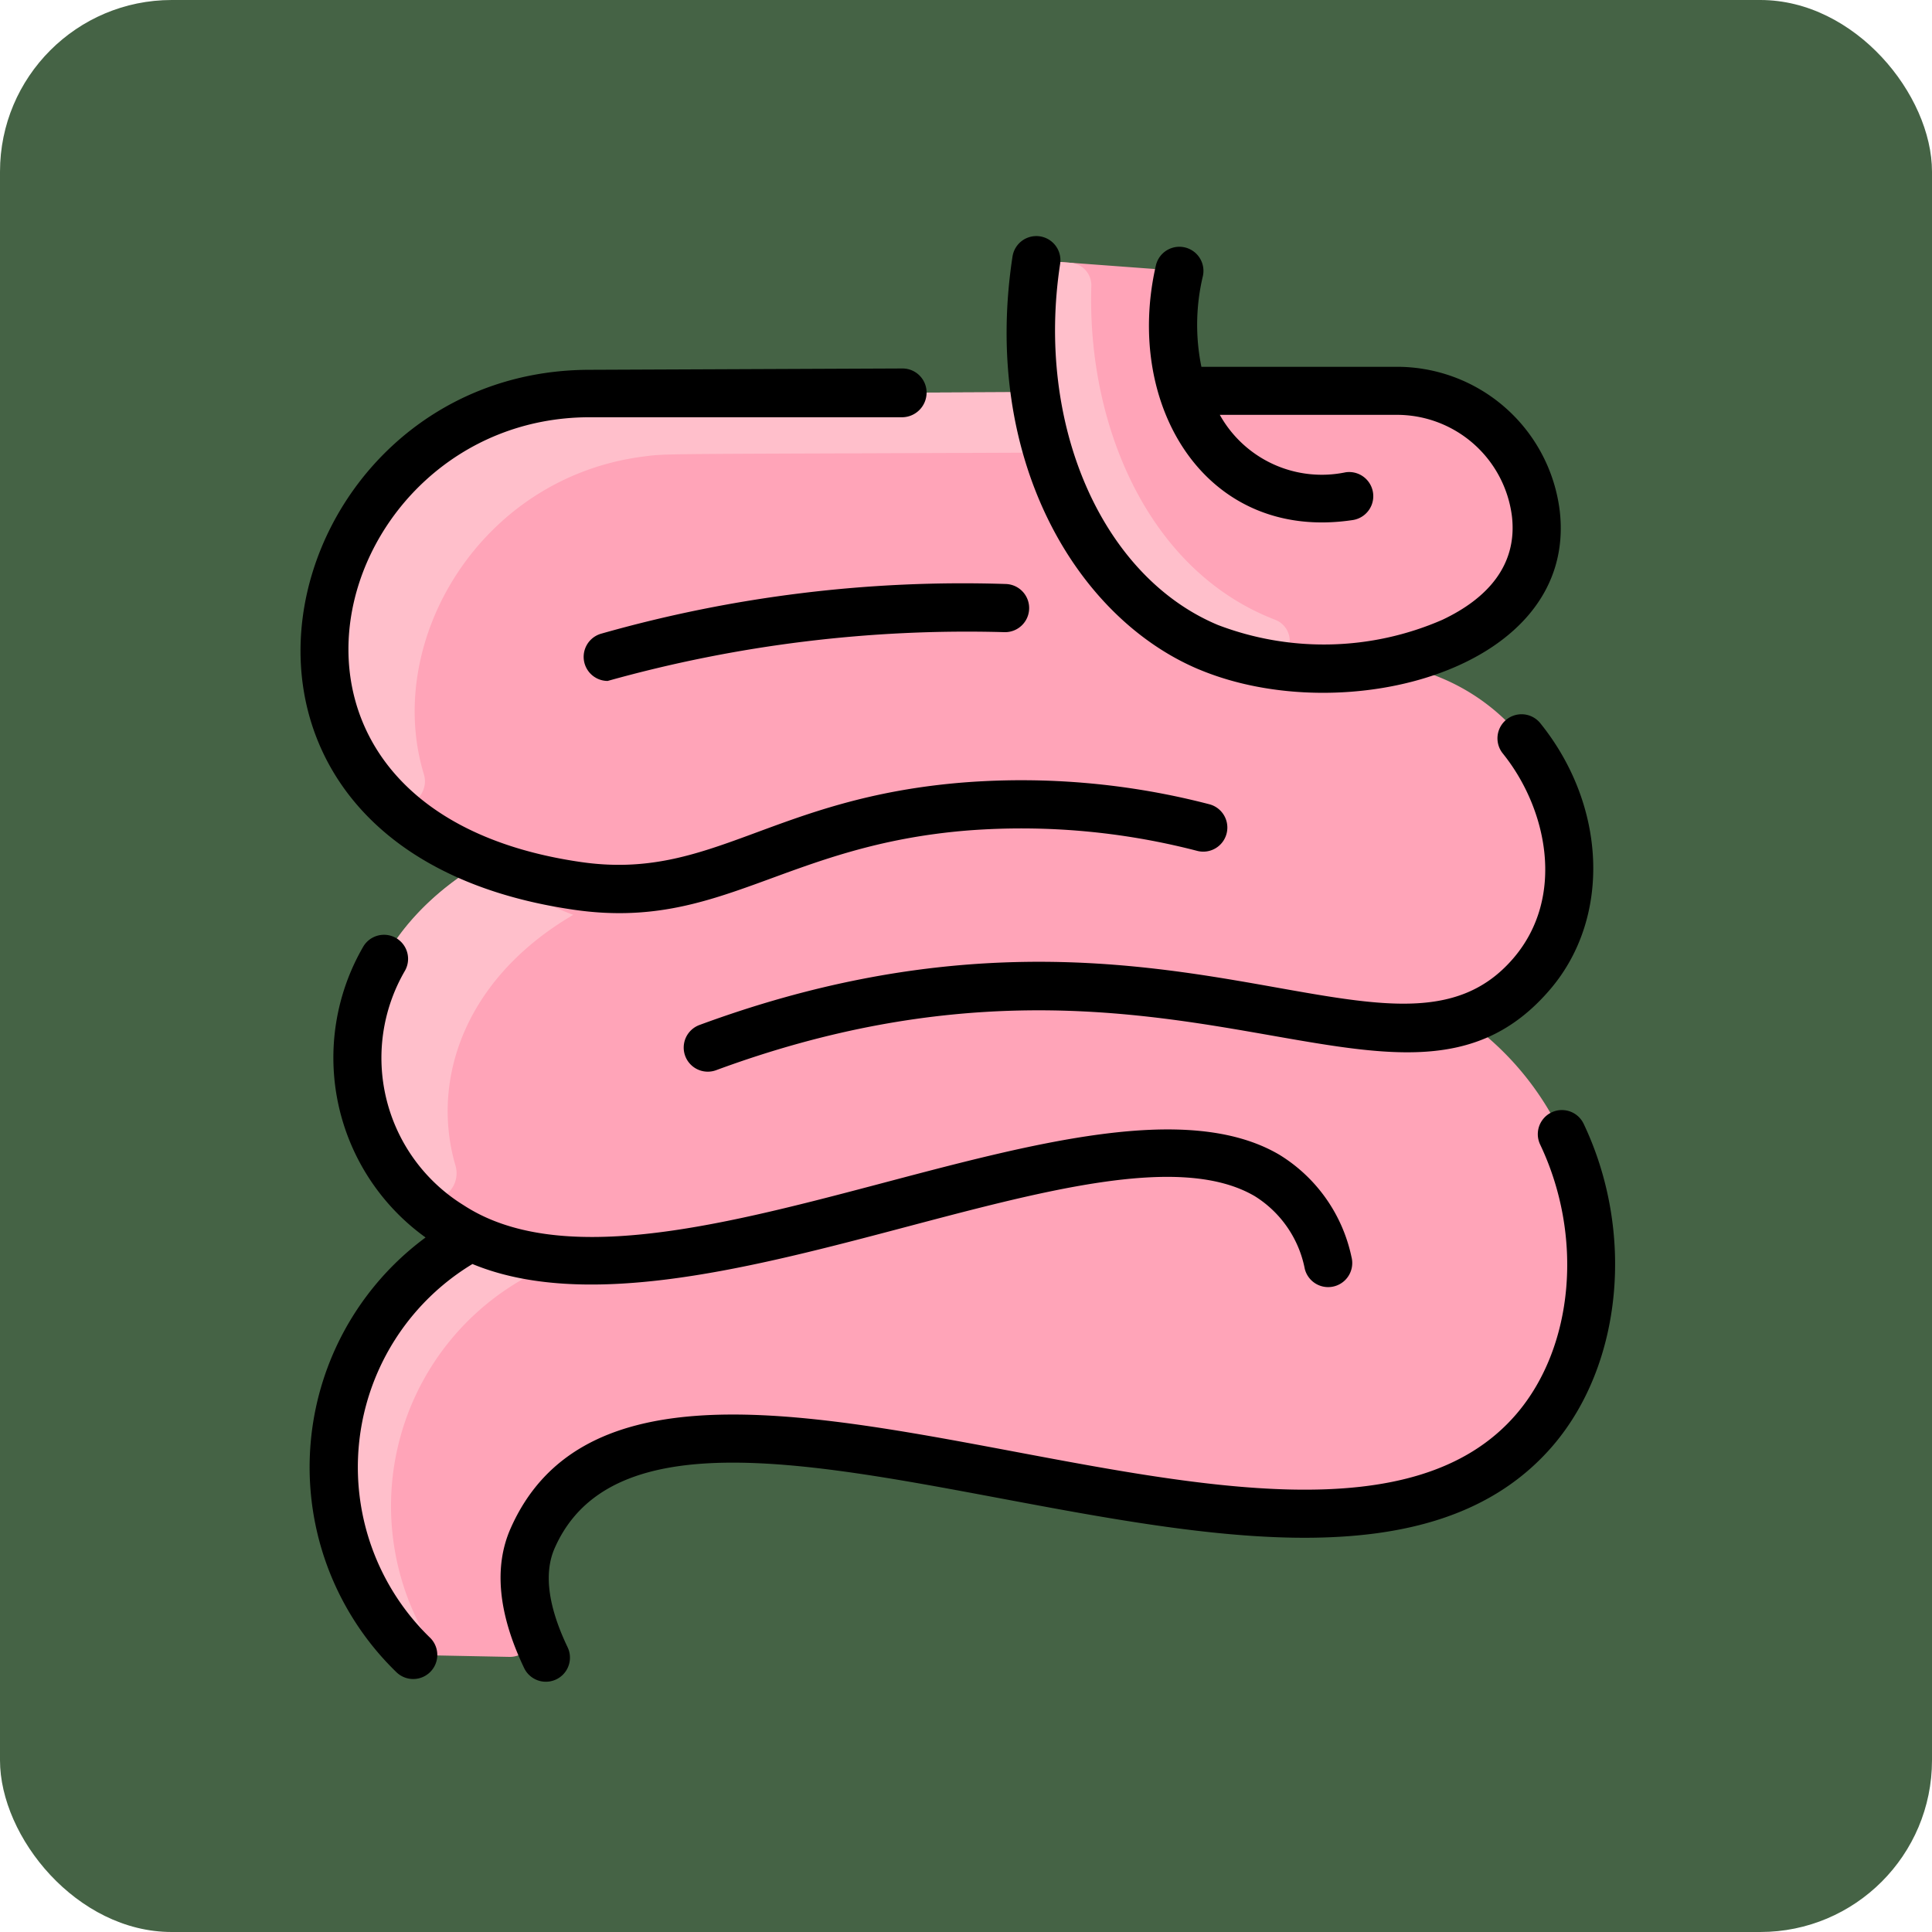 <svg xmlns="http://www.w3.org/2000/svg" width="90" height="90" viewBox="0 0 90 90">
  <g id="Grupo_1110276" data-name="Grupo 1110276" transform="translate(-536.051 -2336)">
    <rect id="Rectángulo_403743" data-name="Rectángulo 403743" width="90" height="90" rx="8" transform="translate(536.051 2336)" fill="#456345"/>
    <g id="intestino-delgado" transform="translate(528.315 2347.001)">
      <path id="Trazado_897470" data-name="Trazado 897470" d="M82.794,43.842c3.624-1.187,5.909-5.4,4.363-9.935a9.623,9.623,0,0,0-8.171-6.669c3.94-.713,7.561-3.006,7.1-6.968a6.559,6.559,0,0,0-6.575-5.739c-8.984.038-6.847.036-9.859.042a10.3,10.3,0,0,1-.373-4.447,1.122,1.122,0,0,0-1.029-1.26l-4.371-.324a1.125,1.125,0,0,0-1.2,1.007,21.117,21.117,0,0,0,.076,5.053c-.1,0,.158.011-20.791.088A12.51,12.51,0,0,0,31.3,20.77a13.192,13.192,0,0,0-1.124,2.521,11.1,11.1,0,0,0-.321,1.258,9.982,9.982,0,0,0,4.391,10.5c.155.109.57.362.584.37A14.8,14.8,0,0,0,37.044,36.5c-7.6,4.446-7.457,13.036-1.525,16.928a8.609,8.609,0,0,0,.961.541,12.182,12.182,0,0,0-3.028,19.12,1.128,1.128,0,0,0,.8.356l4.018.08a1.124,1.124,0,0,0,1.087-1.475A5.686,5.686,0,0,1,39.347,68c5.736-13,36.661,6.656,46.687-5.064,4.255-4.973,3.476-14.35-3.241-19.091Z" transform="translate(-6.804 -7.342)" fill="#ffa4b8"/>
      <g id="Grupo_1110274" data-name="Grupo 1110274" transform="translate(22.85 1.198)">
        <path id="Trazado_897471" data-name="Trazado 897471" d="M50.747,210.285c-5.047,2.951-6.653,7.68-5.491,11.666a1.261,1.261,0,0,1-2.131,1.226c-3.786-4.125-3.492-11.322,3.42-15.354l.11.012A13.079,13.079,0,0,0,50.747,210.285Z" transform="translate(-39.156 -179.867)" fill="#ffbfcb"/>
        <path id="Trazado_897472" data-name="Trazado 897472" d="M63.39,54.583c-18.449.078-17.687.034-18.869.187-7.61.99-12.082,8.617-10.208,14.789a1.123,1.123,0,0,1-1.87,1.127c-6.45-6.7-.9-18.8,9.549-18.835,22.5-.083,20.688-.088,20.791-.088A19.121,19.121,0,0,0,63.39,54.583Z" transform="translate(-29.684 -45.699)" fill="#ffbfcb"/>
        <path id="Trazado_897473" data-name="Trazado 897473" d="M275.615,25.209a1.055,1.055,0,0,1-.545,2.029,12.451,12.451,0,0,1-2.544-.74c-5.223-2.187-9.012-8.8-8.167-16.948a1.123,1.123,0,0,1,1.2-1.007l.526.039a1.052,1.052,0,0,1,.976,1.08c-.207,6.458,2.63,13.265,8.555,15.547Z" transform="translate(-231.336 -8.54)" fill="#ffbfcb"/>
        <path id="Trazado_897474" data-name="Trazado 897474" d="M41.808,334.176a12.171,12.171,0,0,0-4.835,16.662.538.538,0,0,1-.845.649,12.18,12.18,0,0,1,3.015-19.135c.074.036.15.072.226.1A9.484,9.484,0,0,0,41.808,334.176Z" transform="translate(-32.317 -286.927)" fill="#ffbfcb"/>
      </g>
      <g id="Grupo_1110275" data-name="Grupo 1110275" transform="translate(21.735 -0.001)">
        <path id="Trazado_897475" data-name="Trazado 897475" d="M34.483,69.166c6.856.989,9.743-3.022,18.4-3.7a32.579,32.579,0,0,1,10.627.956,1.122,1.122,0,0,0,.557-2.174,34.8,34.8,0,0,0-11.358-1.02c-9.033.7-11.789,4.6-17.909,3.713-16.936-2.444-11.816-20.668.359-20.72H49.782A1.149,1.149,0,0,0,50.9,45.066a1.122,1.122,0,0,0-1.122-1.117l-14.626.062C20.263,44.074,14.758,66.32,34.483,69.166Z" transform="translate(-21.735 -37.784)"/>
        <path id="Trazado_897476" data-name="Trazado 897476" d="M265.184,20.19c6.783,2.835,17.641.009,16.789-7.39a7.639,7.639,0,0,0-7.7-6.713h-8.993a9.781,9.781,0,0,1,.067-4.22,1.122,1.122,0,1,0-2.188-.5c-1.495,6.522,2.318,12.887,9.165,11.859A1.122,1.122,0,0,0,272,11a5.438,5.438,0,0,1-5.862-2.675h8.152a5.4,5.4,0,0,1,5.456,4.727c.265,2.3-1.177,3.847-3.246,4.822a13.829,13.829,0,0,1-10.448.24c-5.405-2.259-8.5-9.336-7.352-16.828A1.122,1.122,0,1,0,256.48.952c-1.437,9.4,2.962,16.838,8.7,19.238Z" transform="translate(-223.313 0.001)"/>
        <path id="Trazado_897477" data-name="Trazado 897477" d="M116.535,117.638a1.122,1.122,0,0,0,.306,2.2,62.126,62.126,0,0,1,18.477-2.273,1.122,1.122,0,0,0,.074-2.243A61.611,61.611,0,0,0,116.535,117.638Z" transform="translate(-102.534 -99.117)"/>
        <path id="Trazado_897478" data-name="Trazado 897478" d="M149.623,173.253a1.122,1.122,0,0,0,.777,2.105c21.468-7.926,31.916,4.4,38.878-3.784,2.829-3.324,2.631-8.532-.471-12.383a1.122,1.122,0,1,0-1.748,1.408c2.081,2.584,2.924,6.684.509,9.521C182,176.666,171.131,165.312,149.623,173.253Z" transform="translate(-131.052 -136.5)"/>
        <path id="Trazado_897479" data-name="Trazado 897479" d="M138.6,290.843a1.122,1.122,0,0,0-2.027.965c2.027,4.259,1.575,9.419-1.1,12.547-9.495,11.1-40.616-8.818-46.862,5.341-.788,1.786-.575,3.972.632,6.5a1.122,1.122,0,1,0,2.025-.969c-.912-1.906-1.115-3.46-.6-4.621,3.821-8.663,21.941-.478,34.925-.479,4.7,0,8.806-1.055,11.589-4.309C140.408,302.033,140.993,295.877,138.6,290.843Z" transform="translate(-78.826 -249.492)"/>
        <path id="Trazado_897480" data-name="Trazado 897480" d="M32.358,247.335c10.259,4.249,29.457-7.266,36.453-3.156a5.147,5.147,0,0,1,2.326,3.389,1.122,1.122,0,0,0,2.175-.556,7.37,7.37,0,0,0-3.364-4.768c-8.577-5.038-29.215,8.09-38,2.351a8.065,8.065,0,0,1-2.728-10.923,1.122,1.122,0,1,0-1.956-1.1A10.312,10.312,0,0,0,30.179,246.1a13.3,13.3,0,0,0-1.366,20.244,1.122,1.122,0,0,0,1.58-1.594,11.06,11.06,0,0,1,1.966-17.411Z" transform="translate(-24.353 -199.454)"/>
      </g>
    </g>
  </g>
</svg>
